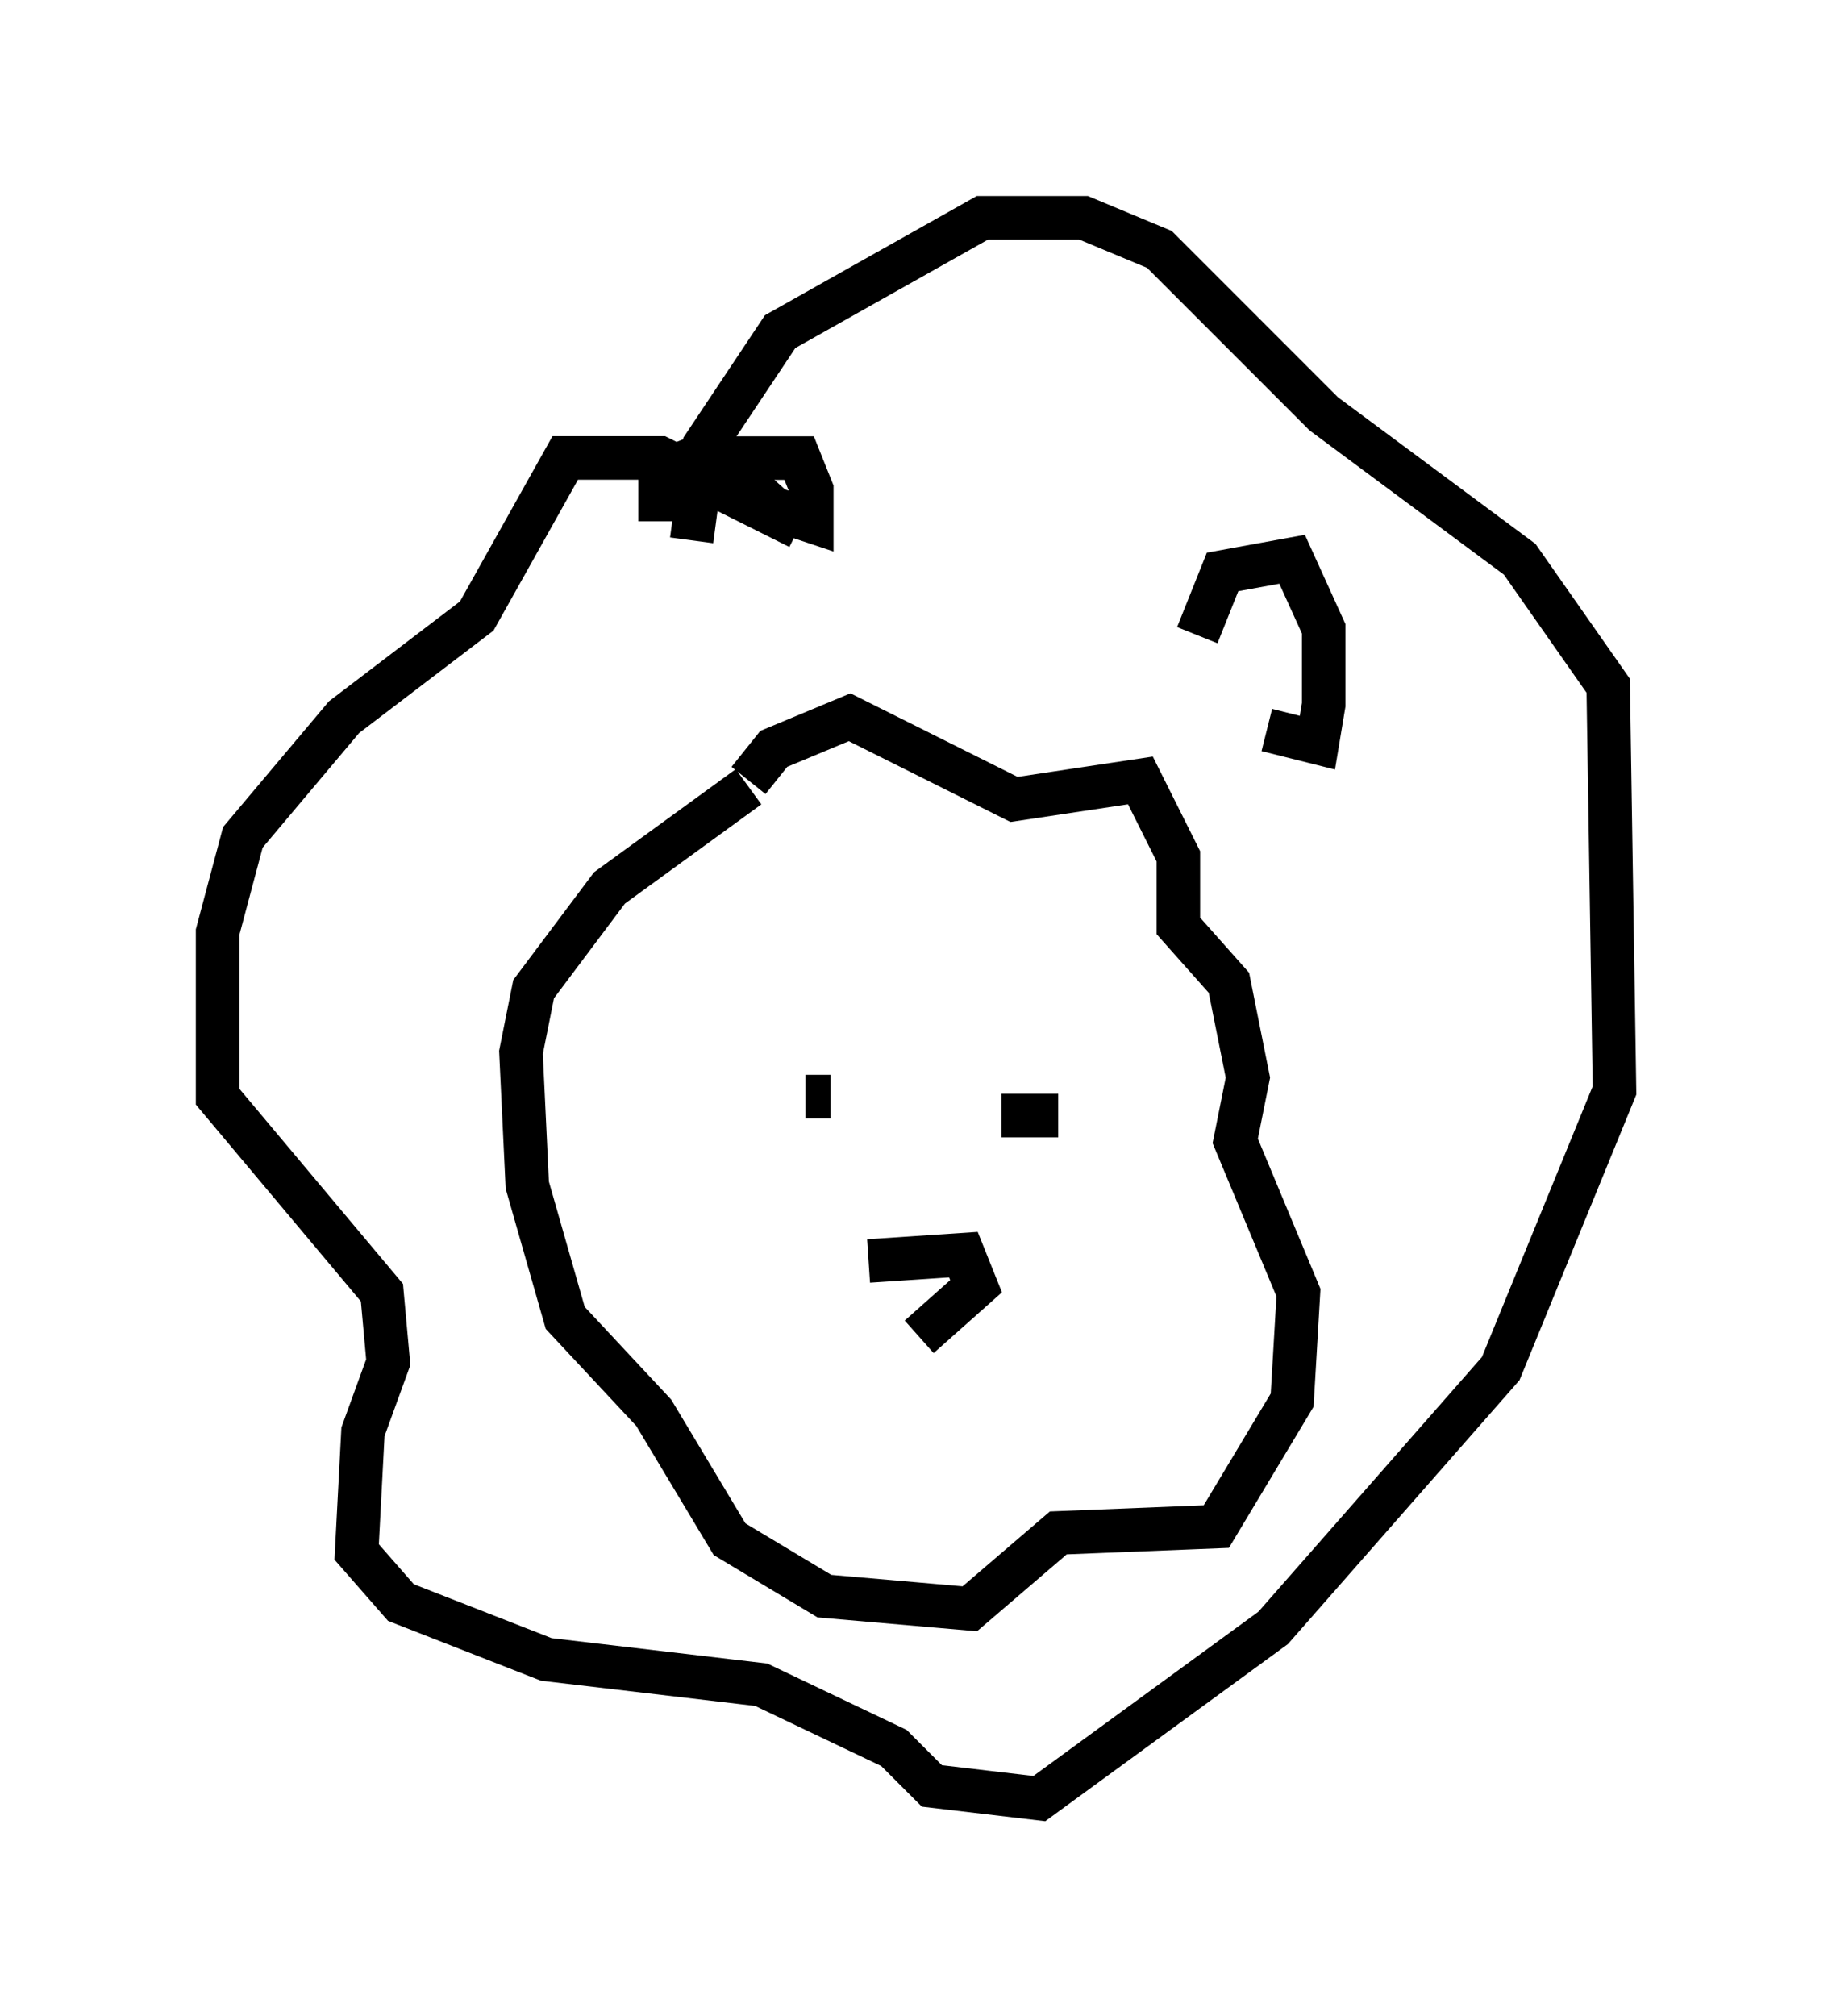 <?xml version="1.0" encoding="utf-8" ?>
<svg baseProfile="full" height="46.313" version="1.1" width="42.1" xmlns="http://www.w3.org/2000/svg" xmlns:ev="http://www.w3.org/2001/xml-events" xmlns:xlink="http://www.w3.org/1999/xlink"><defs /><rect fill="white" height="46.313" width="42.1" x="0" y="0" /><path d="M20.832, 30.419 m-0.872, -1.453 l2.179, -0.145 0.291, 0.726 l-1.307, 1.162 m-2.179, -5.81 l0.0, 0.0 m-1.017, -0.145 l0.0, 0.0 m1.162, 0.436 l-0.581, 0.0 m5.81, 0.436 l-1.307, 0.0 m-5.81, -7.698 l0.581, -0.726 1.743, -0.726 l3.777, 1.888 2.905, -0.436 l0.872, 1.743 0.0, 1.598 l1.162, 1.307 0.436, 2.179 l-0.291, 1.453 1.453, 3.486 l-0.145, 2.469 -1.743, 2.905 l-3.631, 0.145 -2.034, 1.743 l-3.341, -0.291 -2.179, -1.307 l-1.743, -2.905 -2.034, -2.179 l-0.872, -3.05 -0.145, -3.05 l0.291, -1.453 1.743, -2.324 l3.196, -2.324 m1.162, -5.955 l-3.196, -1.598 -2.179, 0.0 l-2.034, 3.631 -3.05, 2.324 l-2.324, 2.76 -0.581, 2.179 l0.0, 3.777 3.777, 4.503 l0.145, 1.598 -0.581, 1.598 l-0.145, 2.76 1.017, 1.162 l3.341, 1.307 4.939, 0.581 l3.05, 1.453 0.872, 0.872 l2.469, 0.291 5.374, -3.922 l5.229, -5.955 2.615, -6.391 l-0.145, -9.296 -2.034, -2.905 l-4.503, -3.341 -3.777, -3.777 l-1.743, -0.726 -2.324, 0.0 l-4.648, 2.615 -1.743, 2.615 l-0.291, 2.179 m11.62, 2.179 l0.581, -1.453 1.598, -0.291 l0.726, 1.598 0.0, 1.743 l-0.145, 0.872 -1.162, -0.291 m-13.944, -4.793 l0.0, -0.872 0.872, -0.581 l2.324, 0.0 0.291, 0.726 l0.0, 0.726 -0.872, -0.291 l-1.453, -1.307 -0.726, 0.291 l-0.436, 1.162 " fill="none" stroke="black" stroke-width="1" /></svg>